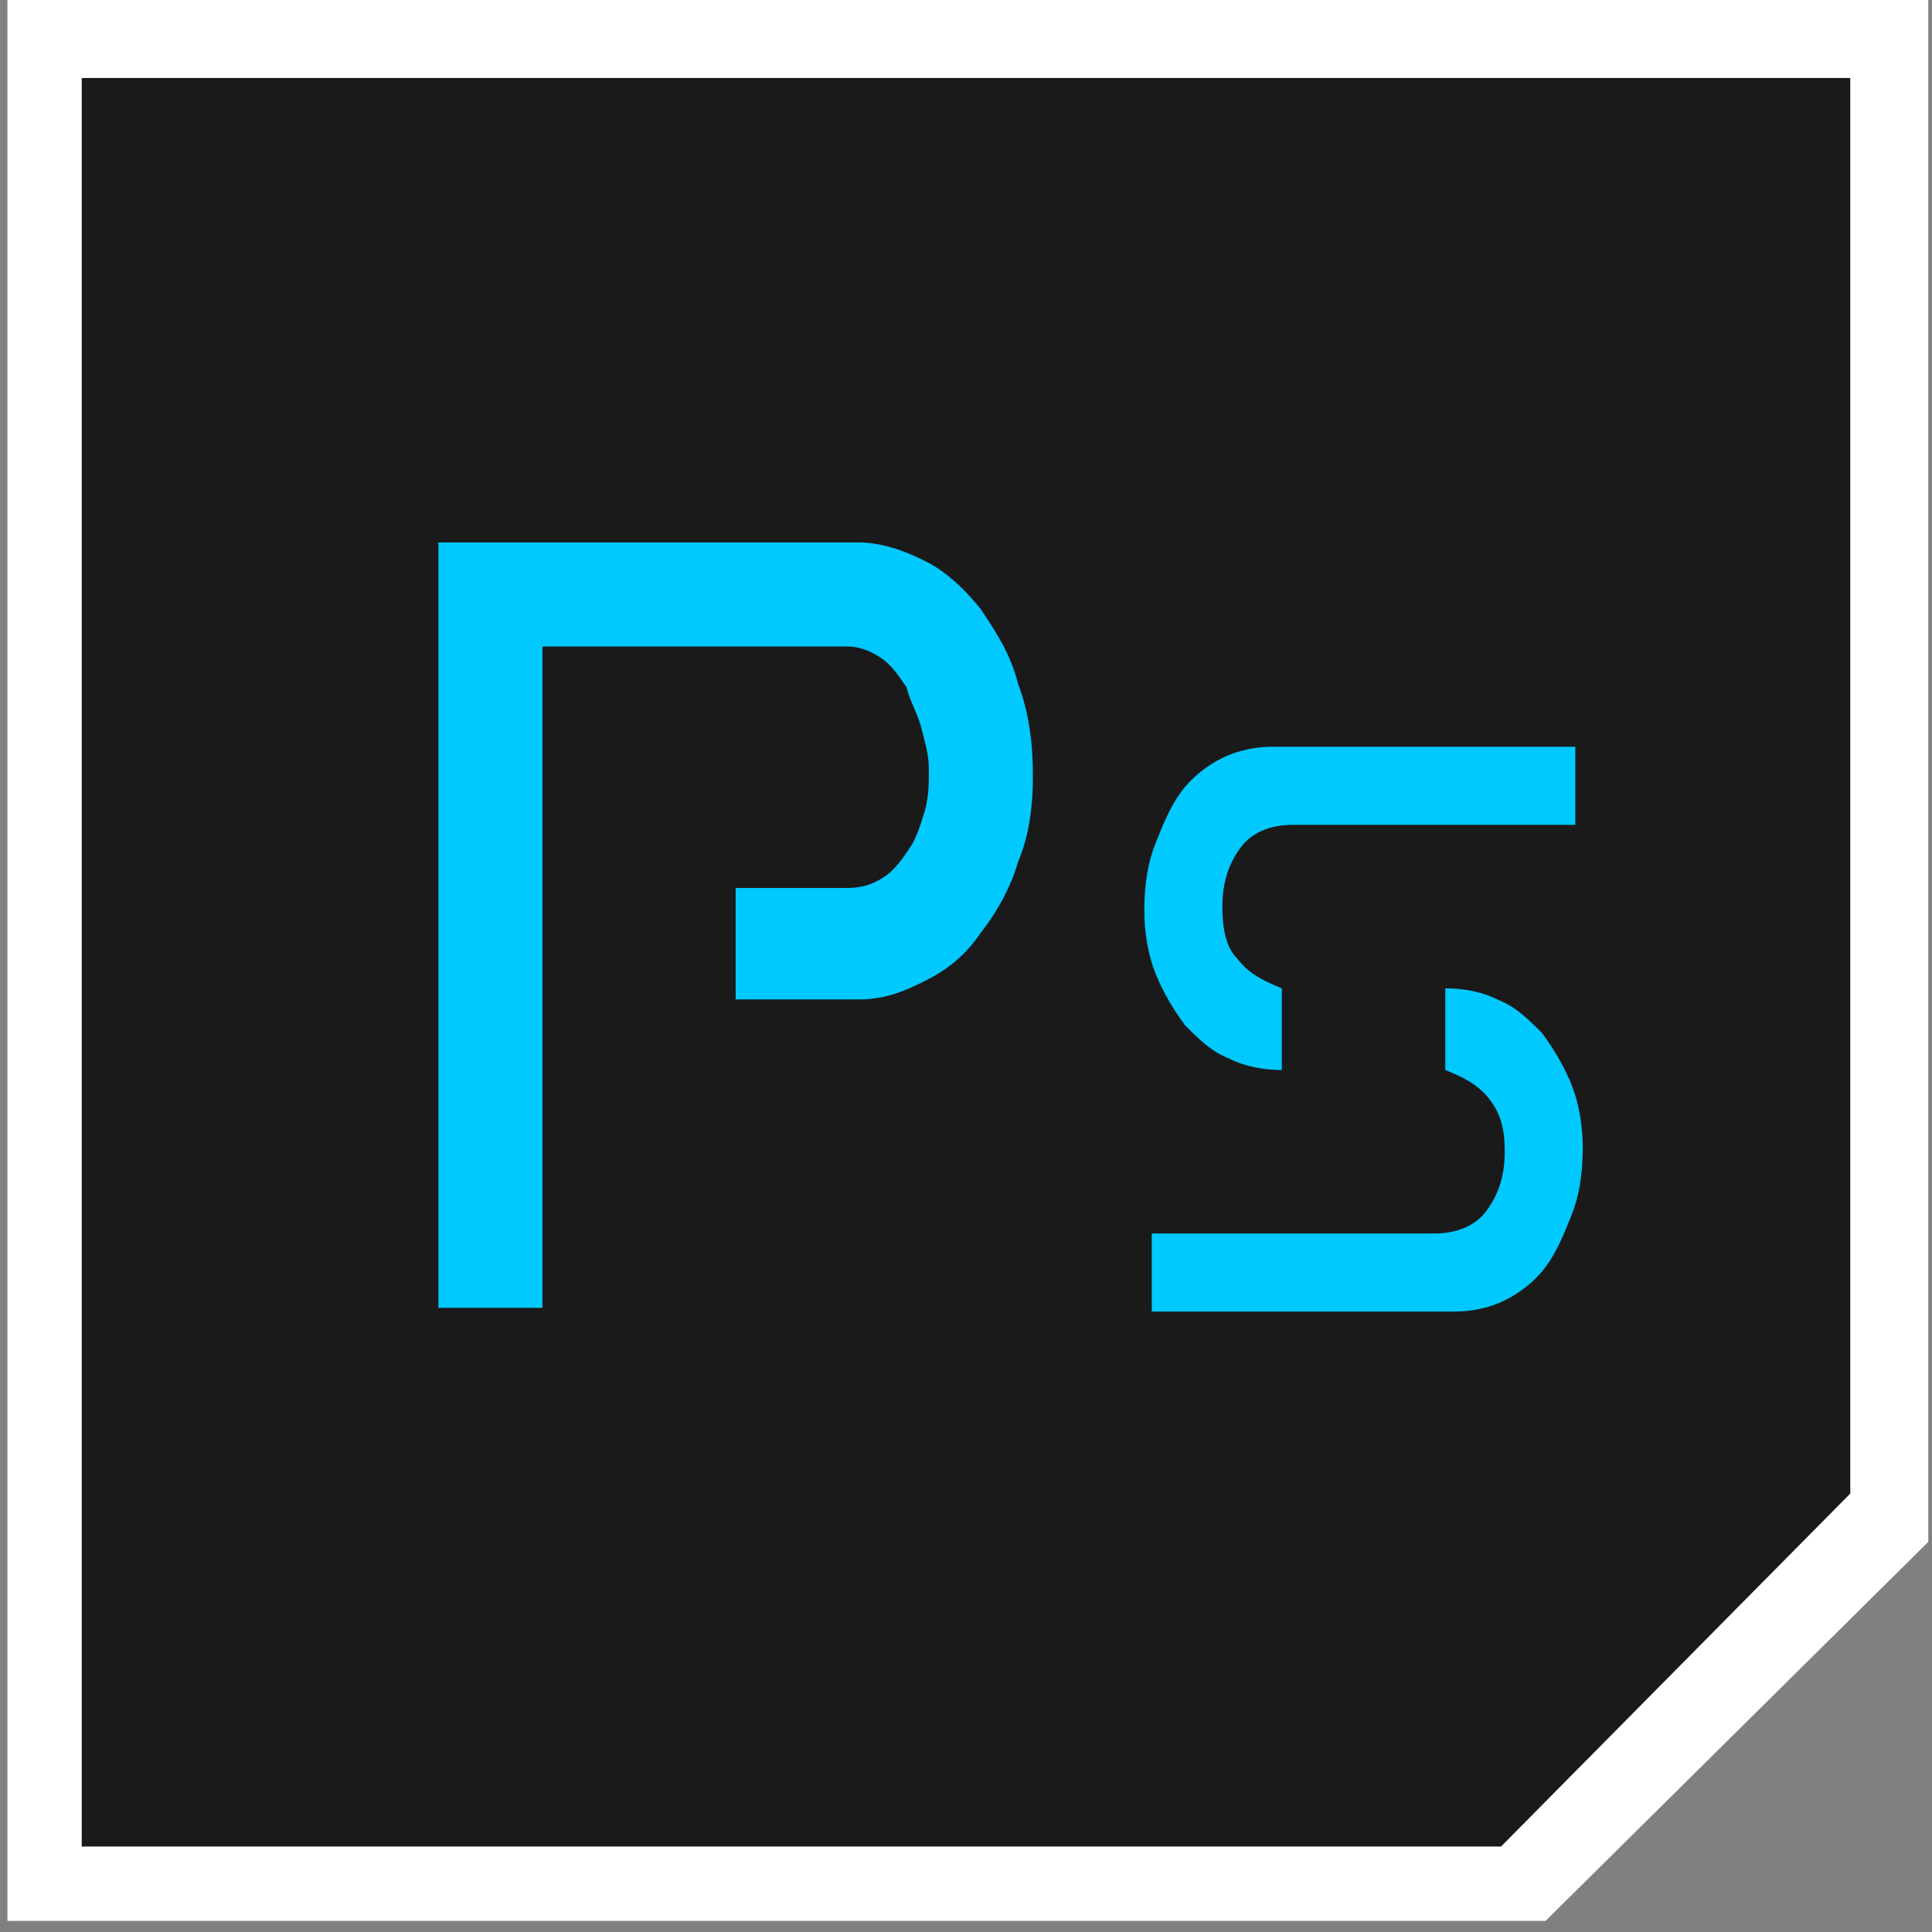 <?xml version="1.0" encoding="utf-8"?>
<!-- Generator: Adobe Illustrator 23.0.2, SVG Export Plug-In . SVG Version: 6.00 Build 0)  -->
<svg version="1.1" id="Calque_1" xmlns="http://www.w3.org/2000/svg" xmlns:xlink="http://www.w3.org/1999/xlink" x="0px" y="0px"
	 viewBox="0 0 52 52" style="enable-background:new 0 0 52 52;" xml:space="preserve">
<rect x="0" y="0" width="52" height="52" fill="#808080" stroke="none"/>
<style type="text/css">
	.st0{fill:#FFFFFF;}
	.st1{fill:#1A1A1A;}
	.st2{fill:#00C9FF;}
</style>
<g>
	<polygon class="st0" points="41.6,51.7 0.2,51.7 0.2,0 51.9,0 51.9,41.5 	"/>
	<polygon class="st1" points="40.4,49.7 2.2,49.7 2.2,2.1 49.8,2.1 49.8,40.2 	"/>
	<g>
		<path class="st2" d="M11.8,35.4V14.6h11.3c0.6,0,1.2,0.2,1.8,0.5c0.6,0.3,1.1,0.8,1.5,1.3c0.4,0.6,0.8,1.2,1,2
			c0.3,0.8,0.4,1.6,0.4,2.5c0,0.8-0.1,1.6-0.4,2.3c-0.2,0.7-0.6,1.4-1,1.9c-0.4,0.6-0.9,1-1.5,1.3c-0.6,0.3-1.1,0.5-1.8,0.5h-3.3v-3
			h3c0.4,0,0.7-0.1,1-0.3s0.5-0.5,0.7-0.8c0.2-0.3,0.3-0.7,0.4-1c0.1-0.4,0.1-0.7,0.1-1.1c0-0.4-0.1-0.7-0.2-1.1
			c-0.1-0.4-0.3-0.7-0.4-1.1c-0.2-0.3-0.4-0.6-0.7-0.8c-0.3-0.2-0.6-0.3-0.9-0.3h-8.2v17.8H11.8z"/>
		<path class="st2" d="M42.4,22.2h-7.6c-0.6,0-1.1,0.2-1.4,0.6c-0.3,0.4-0.5,0.9-0.5,1.6c0,0.6,0.1,1.1,0.4,1.4
			c0.3,0.4,0.7,0.6,1.2,0.8v2.2c-0.5,0-1-0.1-1.4-0.3c-0.5-0.2-0.8-0.5-1.2-0.9c-0.3-0.4-0.6-0.9-0.8-1.4c-0.2-0.5-0.3-1.1-0.3-1.7
			c0-0.7,0.1-1.3,0.3-1.8c0.2-0.5,0.4-1,0.7-1.4c0.3-0.4,0.7-0.7,1.1-0.9c0.4-0.2,0.9-0.3,1.3-0.3h8.2V22.2z M31,33.2h7.6
			c0.6,0,1.1-0.2,1.4-0.6c0.3-0.4,0.5-0.9,0.5-1.6c0-0.6-0.1-1-0.4-1.4c-0.3-0.4-0.7-0.6-1.2-0.8v-2.2c0.5,0,1,0.1,1.4,0.3
			c0.5,0.2,0.8,0.5,1.2,0.9c0.3,0.4,0.6,0.9,0.8,1.4c0.2,0.5,0.3,1.1,0.3,1.7c0,0.7-0.1,1.3-0.3,1.8c-0.2,0.5-0.4,1-0.7,1.4
			c-0.3,0.4-0.7,0.7-1.1,0.9s-0.9,0.3-1.3,0.3H31V33.2z"/>
	</g>
</g>
</svg>
